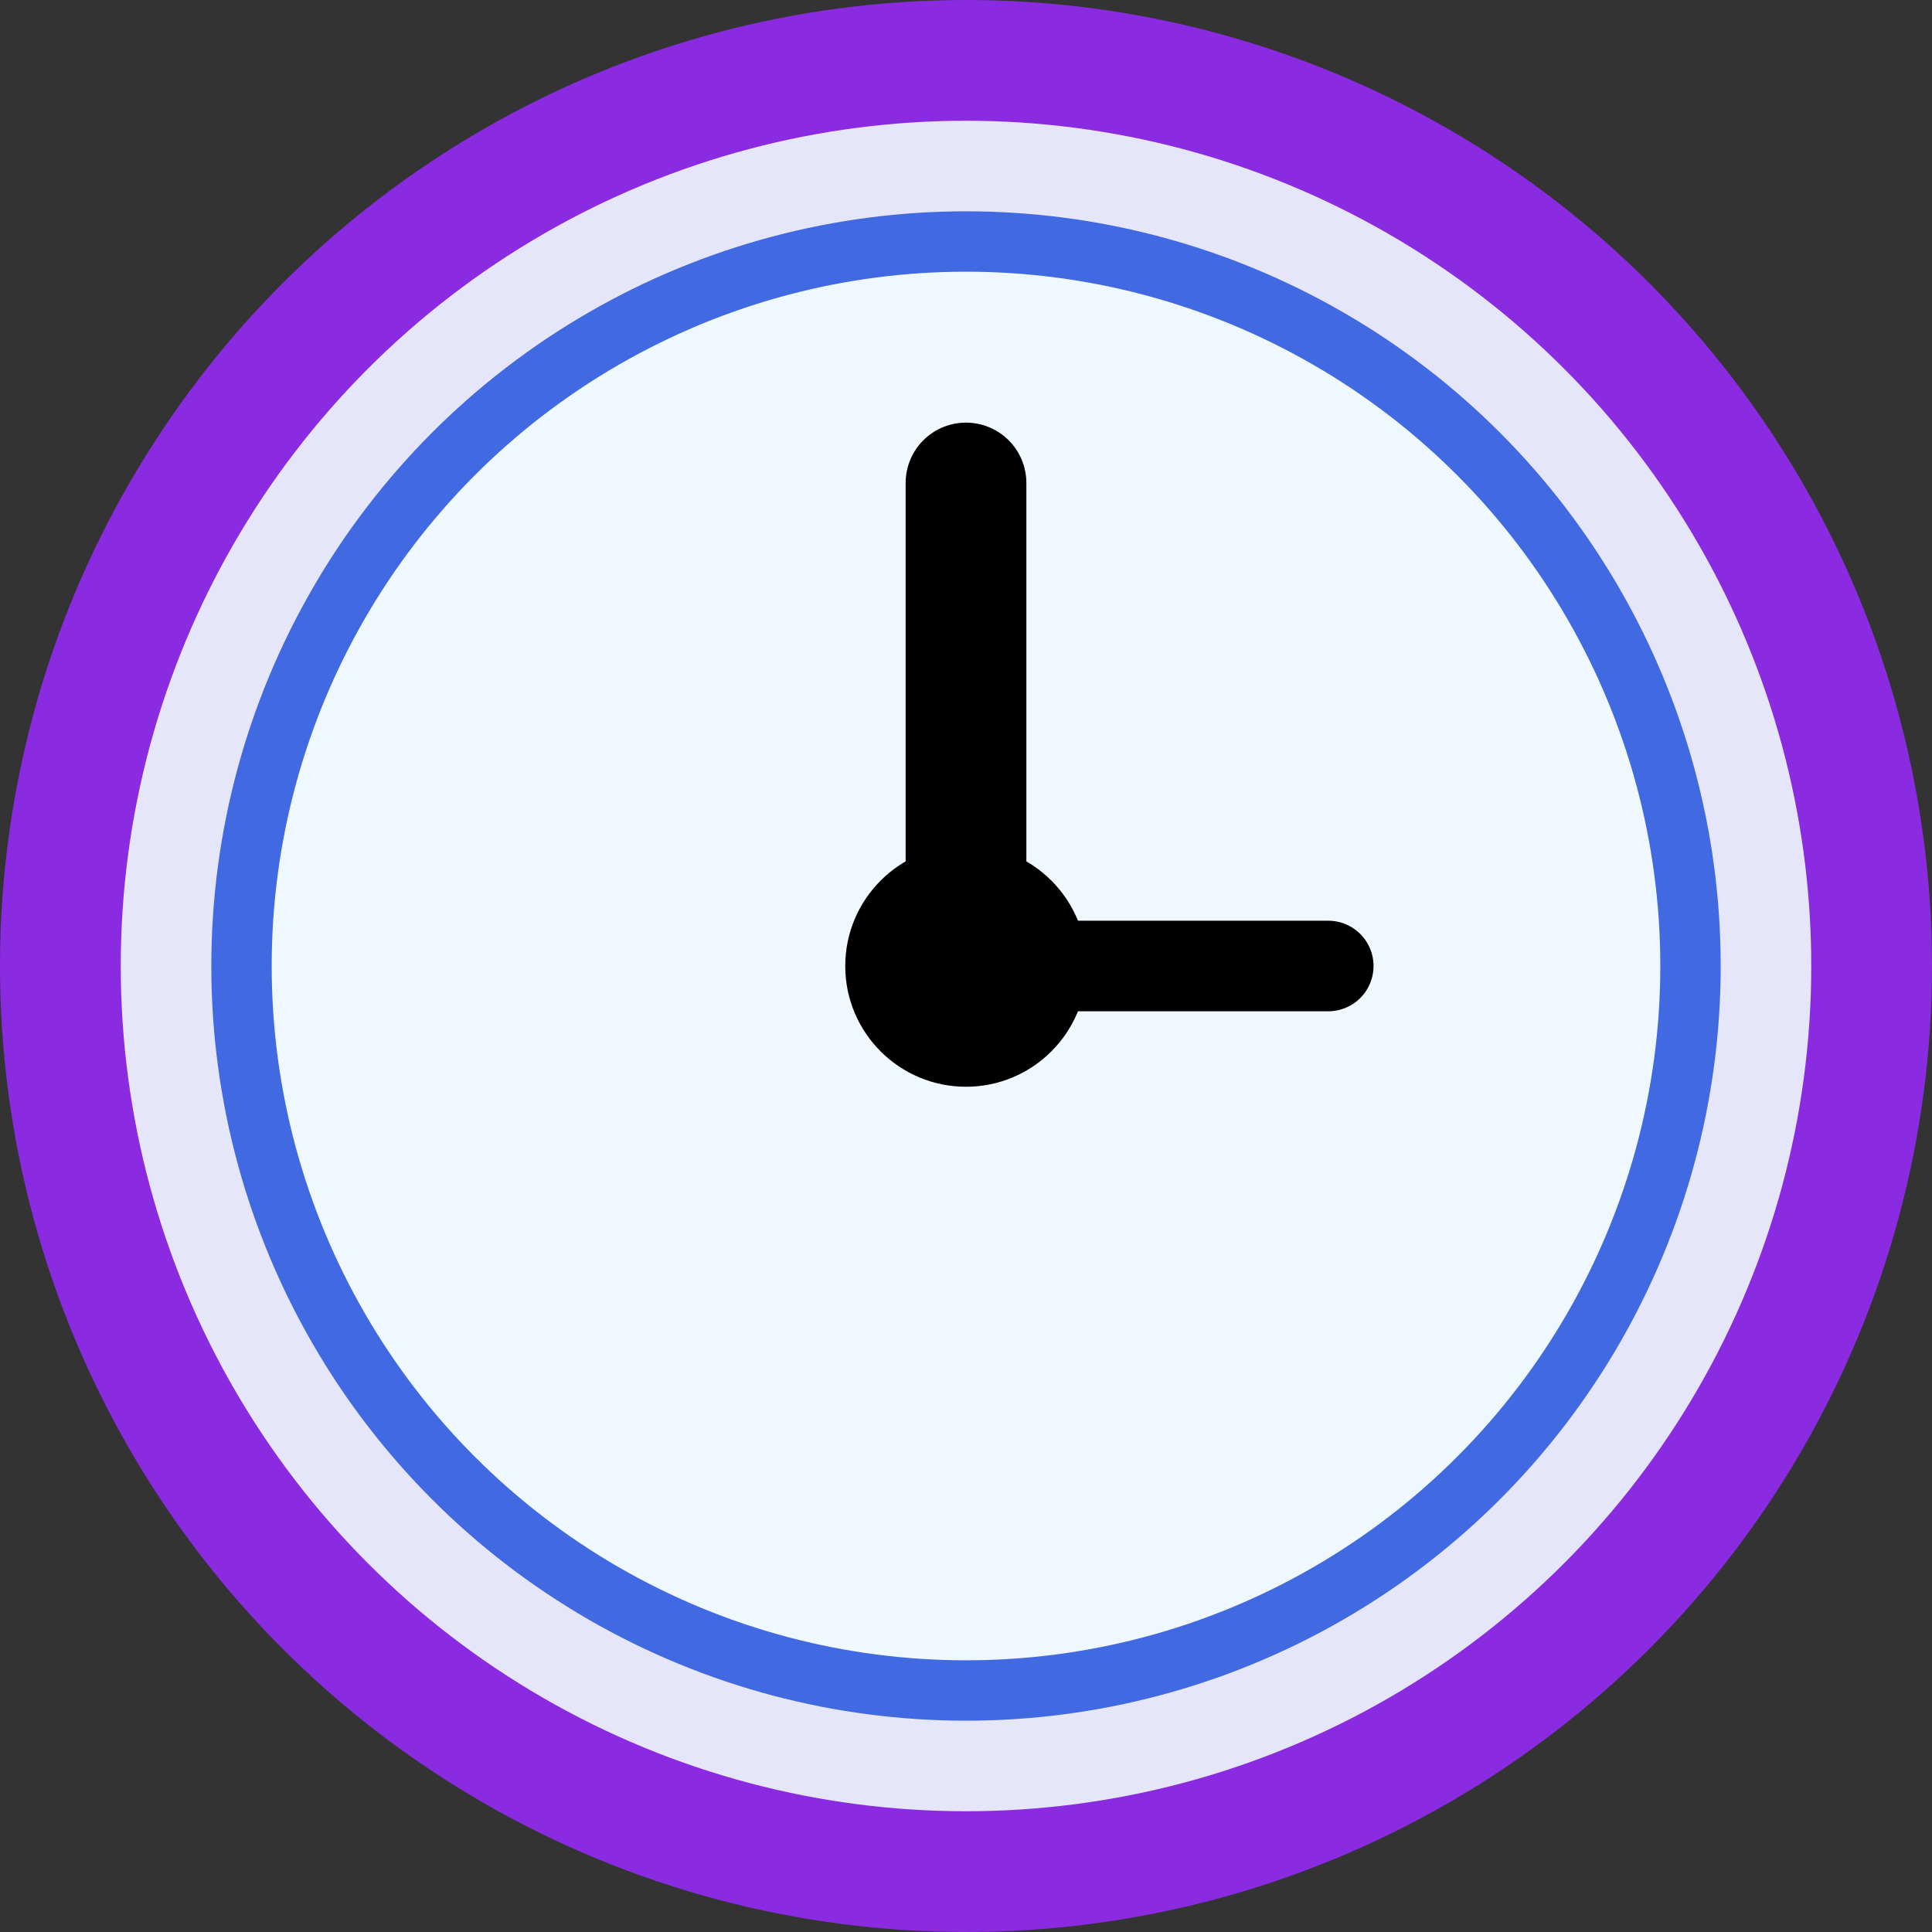 <svg width="32" height="32" viewBox="0 0 32 32" fill="none" xmlns="http://www.w3.org/2000/svg">
  <rect x="0" y="0" width="32" height="32" fill="#333333" stroke="none"/>
  <circle cx="16" cy="16" r="15" fill="#E6E6FA" stroke="#8A2BE2" stroke-width="2"/>
  <circle cx="16" cy="16" r="12" fill="#F0F8FF" stroke="#4169E1" stroke-width="1"/>
  <line x1="16" y1="16" x2="16" y2="8" stroke="#000" stroke-width="2" stroke-linecap="round"/>
  <line x1="16" y1="16" x2="22" y2="16" stroke="#000" stroke-width="1.5" stroke-linecap="round"/>
  <circle cx="16" cy="16" r="2" fill="#000"/>
</svg>